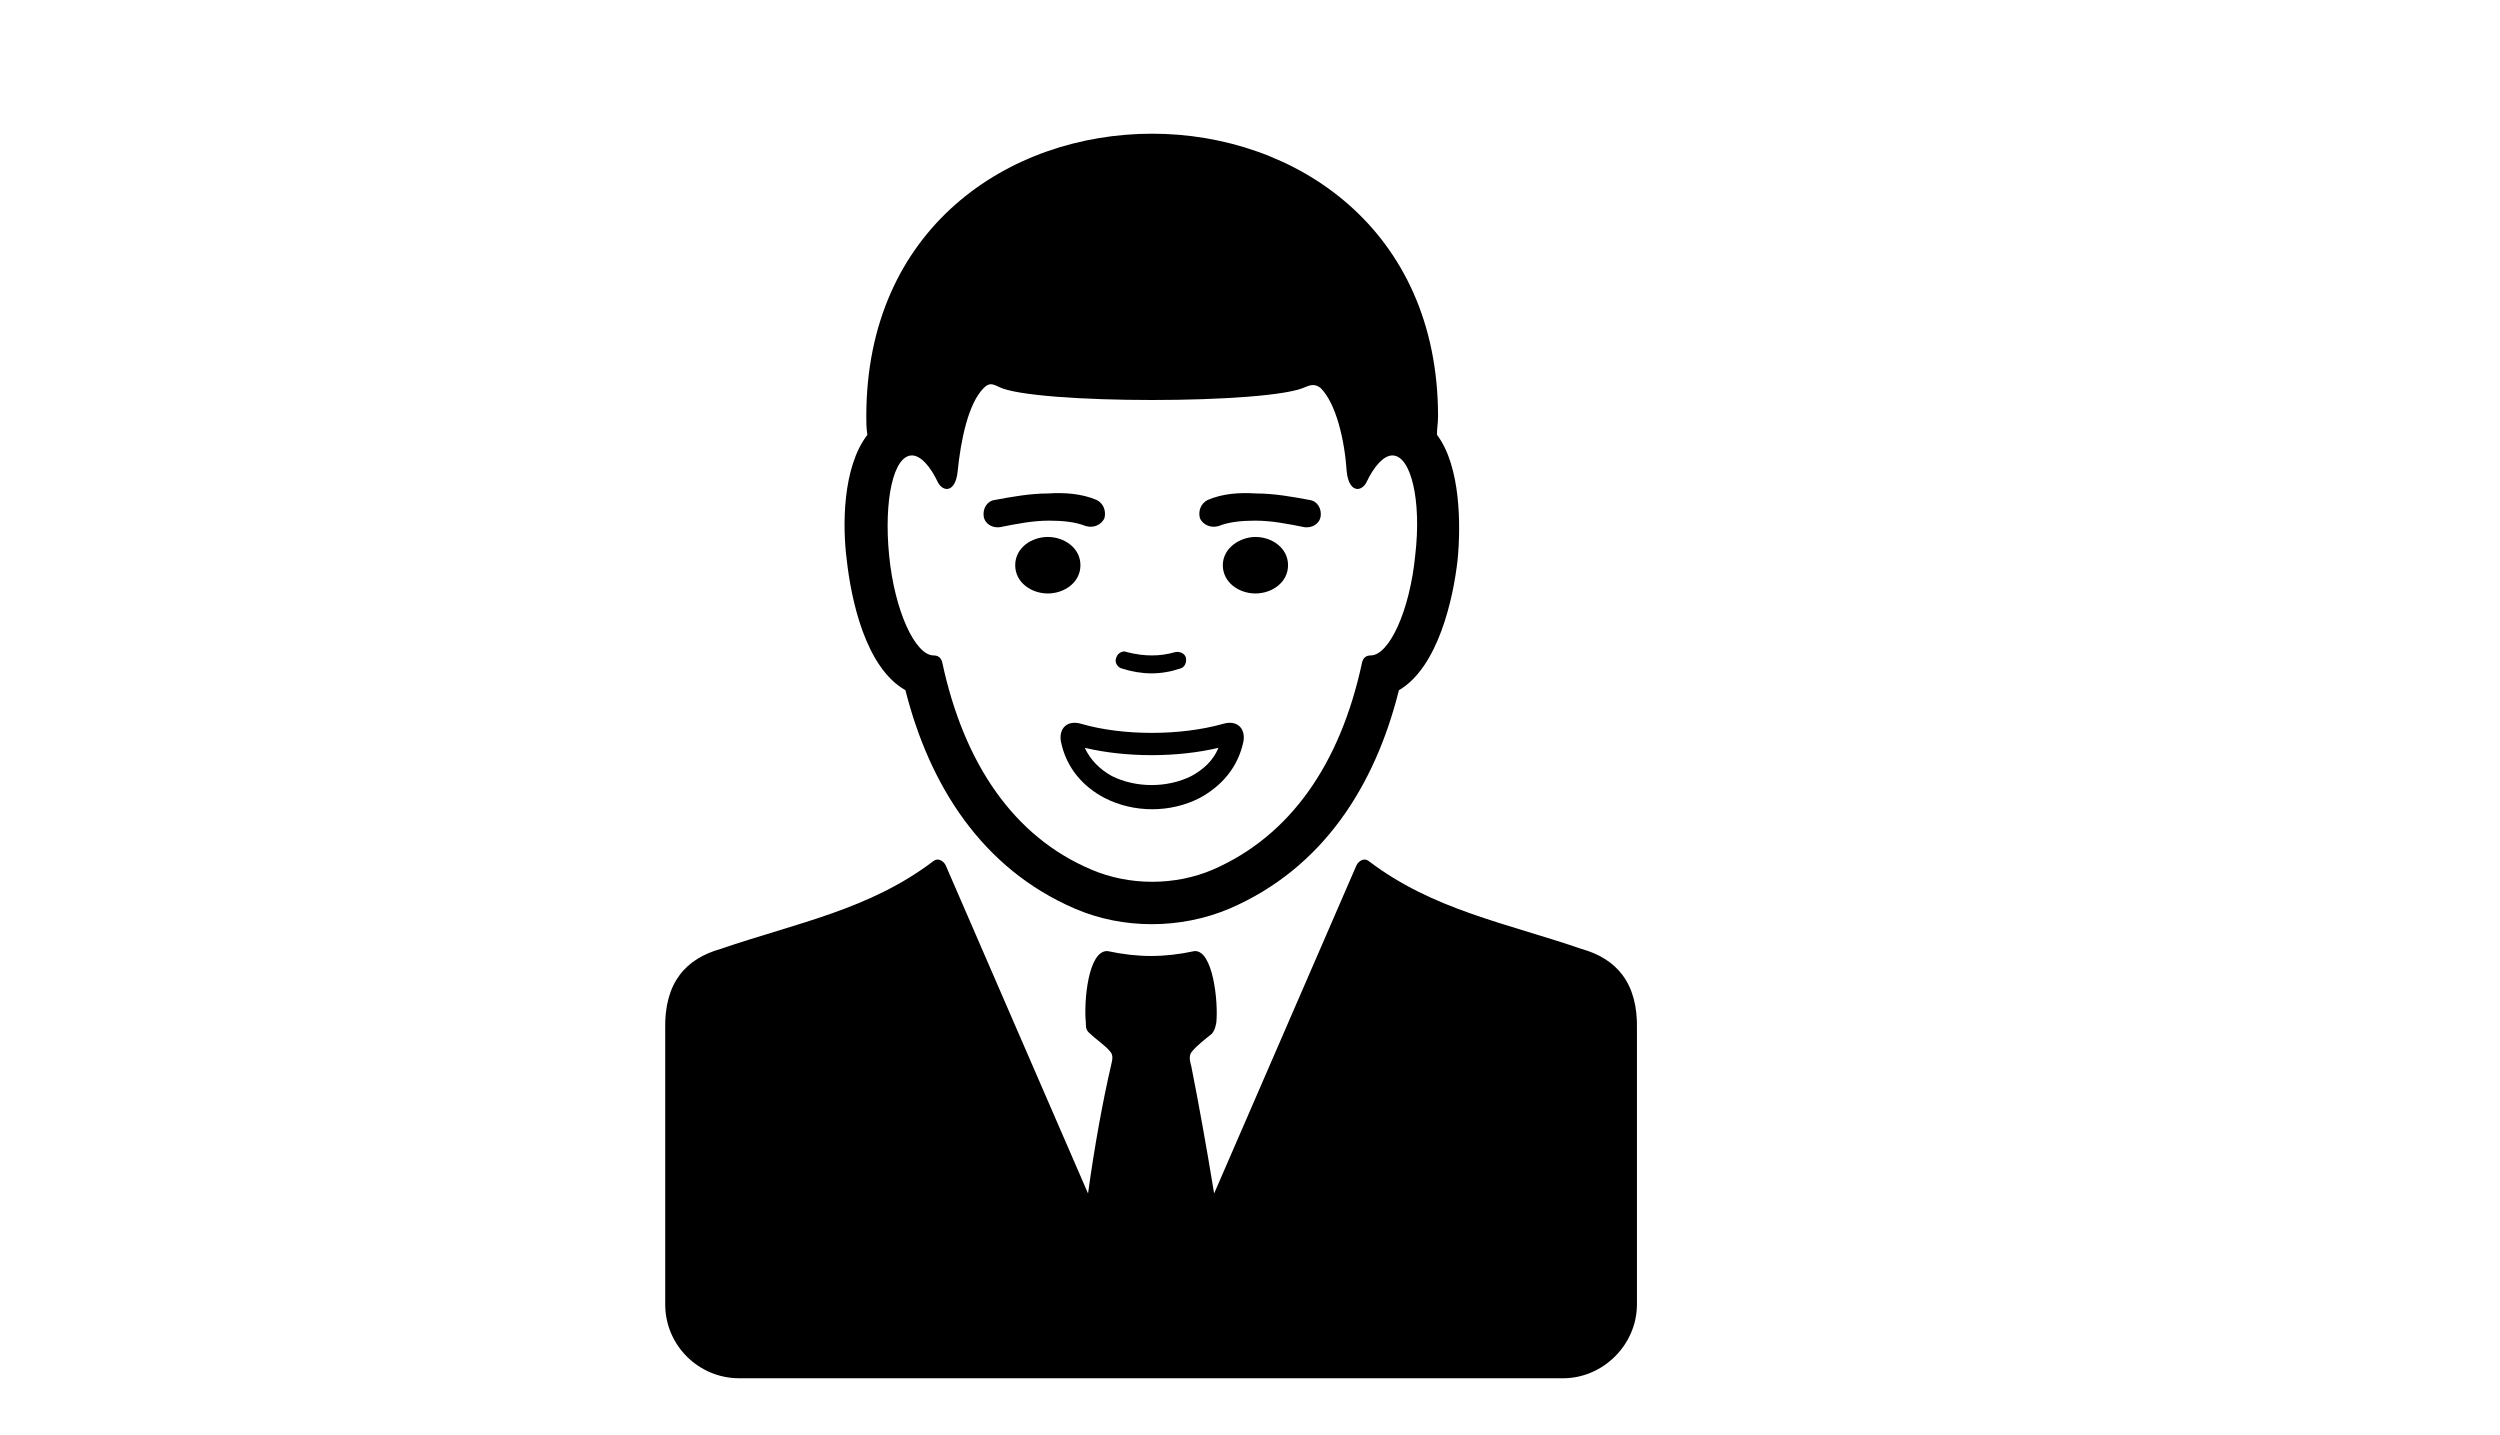 <?xml version="1.0" encoding="utf-8"?>
<!-- Generator: Adobe Illustrator 20.1.0, SVG Export Plug-In . SVG Version: 6.00 Build 0)  -->
<svg version="1.1" id="Layer_1" xmlns="http://www.w3.org/2000/svg" xmlns:xlink="http://www.w3.org/1999/xlink" x="0px" y="0px"
	 viewBox="0 0 230 132" style="enable-background:new 0 0 230 132;" xml:space="preserve">
<style type="text/css">
	.st0{fill-rule:evenodd;clip-rule:evenodd;}
</style>
<g>
	<path class="st0" d="M68,126.8c-3.7,0-6.8-3-6.8-6.8c0-8.4,0-16.9,0-25.3c-0.1-4.3,1.9-6.5,5.1-7.4c7-2.4,13.7-3.6,19.6-8.1
		c0.4-0.3,0.9,0,1.1,0.4l13.1,30.2c0.6-4.4,1.4-8.7,2.1-11.7c0.1-0.5,0.3-1-0.1-1.4c-0.4-0.5-1.3-1.1-1.8-1.6
		c-0.4-0.3-0.4-0.6-0.4-1c-0.2-1.9,0.2-6.7,2-6.6c2.8,0.6,5.2,0.6,8,0c1.7-0.1,2.2,4.7,2,6.6c-0.1,0.4-0.1,0.6-0.4,1
		c-0.5,0.4-1.4,1.1-1.8,1.6c-0.4,0.4-0.2,1-0.1,1.4c0.6,3,1.4,7.4,2.1,11.7l13.1-30.2c0.2-0.4,0.7-0.7,1.1-0.4
		c5.9,4.5,12.6,5.7,19.6,8.1c3.2,0.9,5.2,3.1,5.1,7.4c0,8.4,0,16.9,0,25.3c0,3.7-3.1,6.8-6.8,6.8H68L68,126.8z M112.5,66.6
		c1.3-0.4,2.1,0.4,1.9,1.6c-0.5,2.4-2,4.1-4,5.2c-2.7,1.4-6.1,1.4-8.8,0c-1.9-1-3.5-2.7-4-5.2c-0.2-1.2,0.6-2,1.9-1.6
		C103.3,67.7,108.6,67.7,112.5,66.6L112.5,66.6z M109.6,71.4c1.1-0.6,2-1.4,2.5-2.6c-3.8,0.9-8.5,0.9-12.3,0c0.5,1.1,1.4,2,2.5,2.6
		C104.5,72.5,107.4,72.5,109.6,71.4L109.6,71.4z M115.5,49.4c1.5,0,3,1,3,2.6c0,1.6-1.5,2.6-3,2.6c-1.5,0-3-1-3-2.6
		C112.5,50.4,114.1,49.4,115.5,49.4L115.5,49.4z M111.1,46c-0.6,0.3-0.9,1-0.7,1.7c0.3,0.6,1,0.9,1.7,0.7c1-0.4,2.2-0.5,3.4-0.5
		c1.5,0,3,0.3,4.5,0.6c0.7,0.1,1.4-0.3,1.5-1c0.1-0.7-0.3-1.4-1-1.5c-1.6-0.3-3.3-0.6-4.9-0.6C114,45.3,112.5,45.4,111.1,46
		L111.1,46z M108.1,60c0.4-0.1,0.9,0.1,1,0.5c0.1,0.4-0.1,0.9-0.5,1c-1.8,0.6-3.5,0.6-5.4,0c-0.4-0.1-0.7-0.6-0.5-1
		c0.1-0.4,0.6-0.7,1-0.5C105.3,60.4,106.7,60.4,108.1,60L108.1,60z M113.1,83.6c8.6-3.7,13.4-11.3,15.6-20.1c3.6-2.1,5-8.4,5.4-12
		c0.3-3.1,0.3-8.6-1.9-11.5c0-0.6,0.1-1.1,0.1-1.7c0-17.3-13.2-26-26.3-26c-13.2,0-26.3,8.7-26.3,26c0,0.6,0,1.1,0.1,1.7
		c-2.3,3-2.3,8.4-1.9,11.5c0.4,3.6,1.7,9.9,5.4,12c2.2,8.7,7,16.4,15.6,20.1C103.3,85.5,108.6,85.5,113.1,83.6L113.1,83.6z
		 M120.1,35.6c0.5-0.2,0.9-0.3,1.4,0.1c1.4,1.4,2.2,4.7,2.4,7.7c0.2,1.9,1.3,1.9,1.8,1c0.7-1.5,1.6-2.5,2.4-2.5
		c1.7,0,2.7,4.1,2.1,9.2c-0.5,5.1-2.4,9.2-4.1,9.2c-0.4,0-0.7,0.2-0.8,0.7c-2,9.3-6.6,15.9-13.7,19c-3.5,1.5-7.7,1.5-11.2,0
		c-7.1-3-11.7-9.7-13.7-19c-0.1-0.5-0.4-0.7-0.8-0.7c-1.7,0-3.6-4.1-4.1-9.2c-0.5-5.1,0.4-9.2,2.1-9.2c0.8,0,1.7,1,2.4,2.5
		c0.5,0.9,1.6,0.9,1.8-1c0.3-3,1-6.3,2.4-7.7c0.5-0.5,0.8-0.4,1.4-0.1C95.1,37.2,116.9,37.2,120.1,35.6L120.1,35.6z M96.4,49.4
		c-1.5,0-3,1-3,2.6c0,1.6,1.5,2.6,3,2.6c1.5,0,3-1,3-2.6C99.4,50.4,97.9,49.4,96.4,49.4L96.4,49.4z M100.9,46c0.6,0.3,0.9,1,0.7,1.7
		c-0.3,0.6-1,0.9-1.7,0.7c-1-0.4-2.2-0.5-3.4-0.5c-1.5,0-3,0.3-4.5,0.6c-0.7,0.1-1.4-0.3-1.5-1c-0.1-0.7,0.3-1.4,1-1.5
		c1.6-0.3,3.3-0.6,4.9-0.6C97.9,45.3,99.5,45.4,100.9,46L100.9,46z"/>
</g>
</svg>
